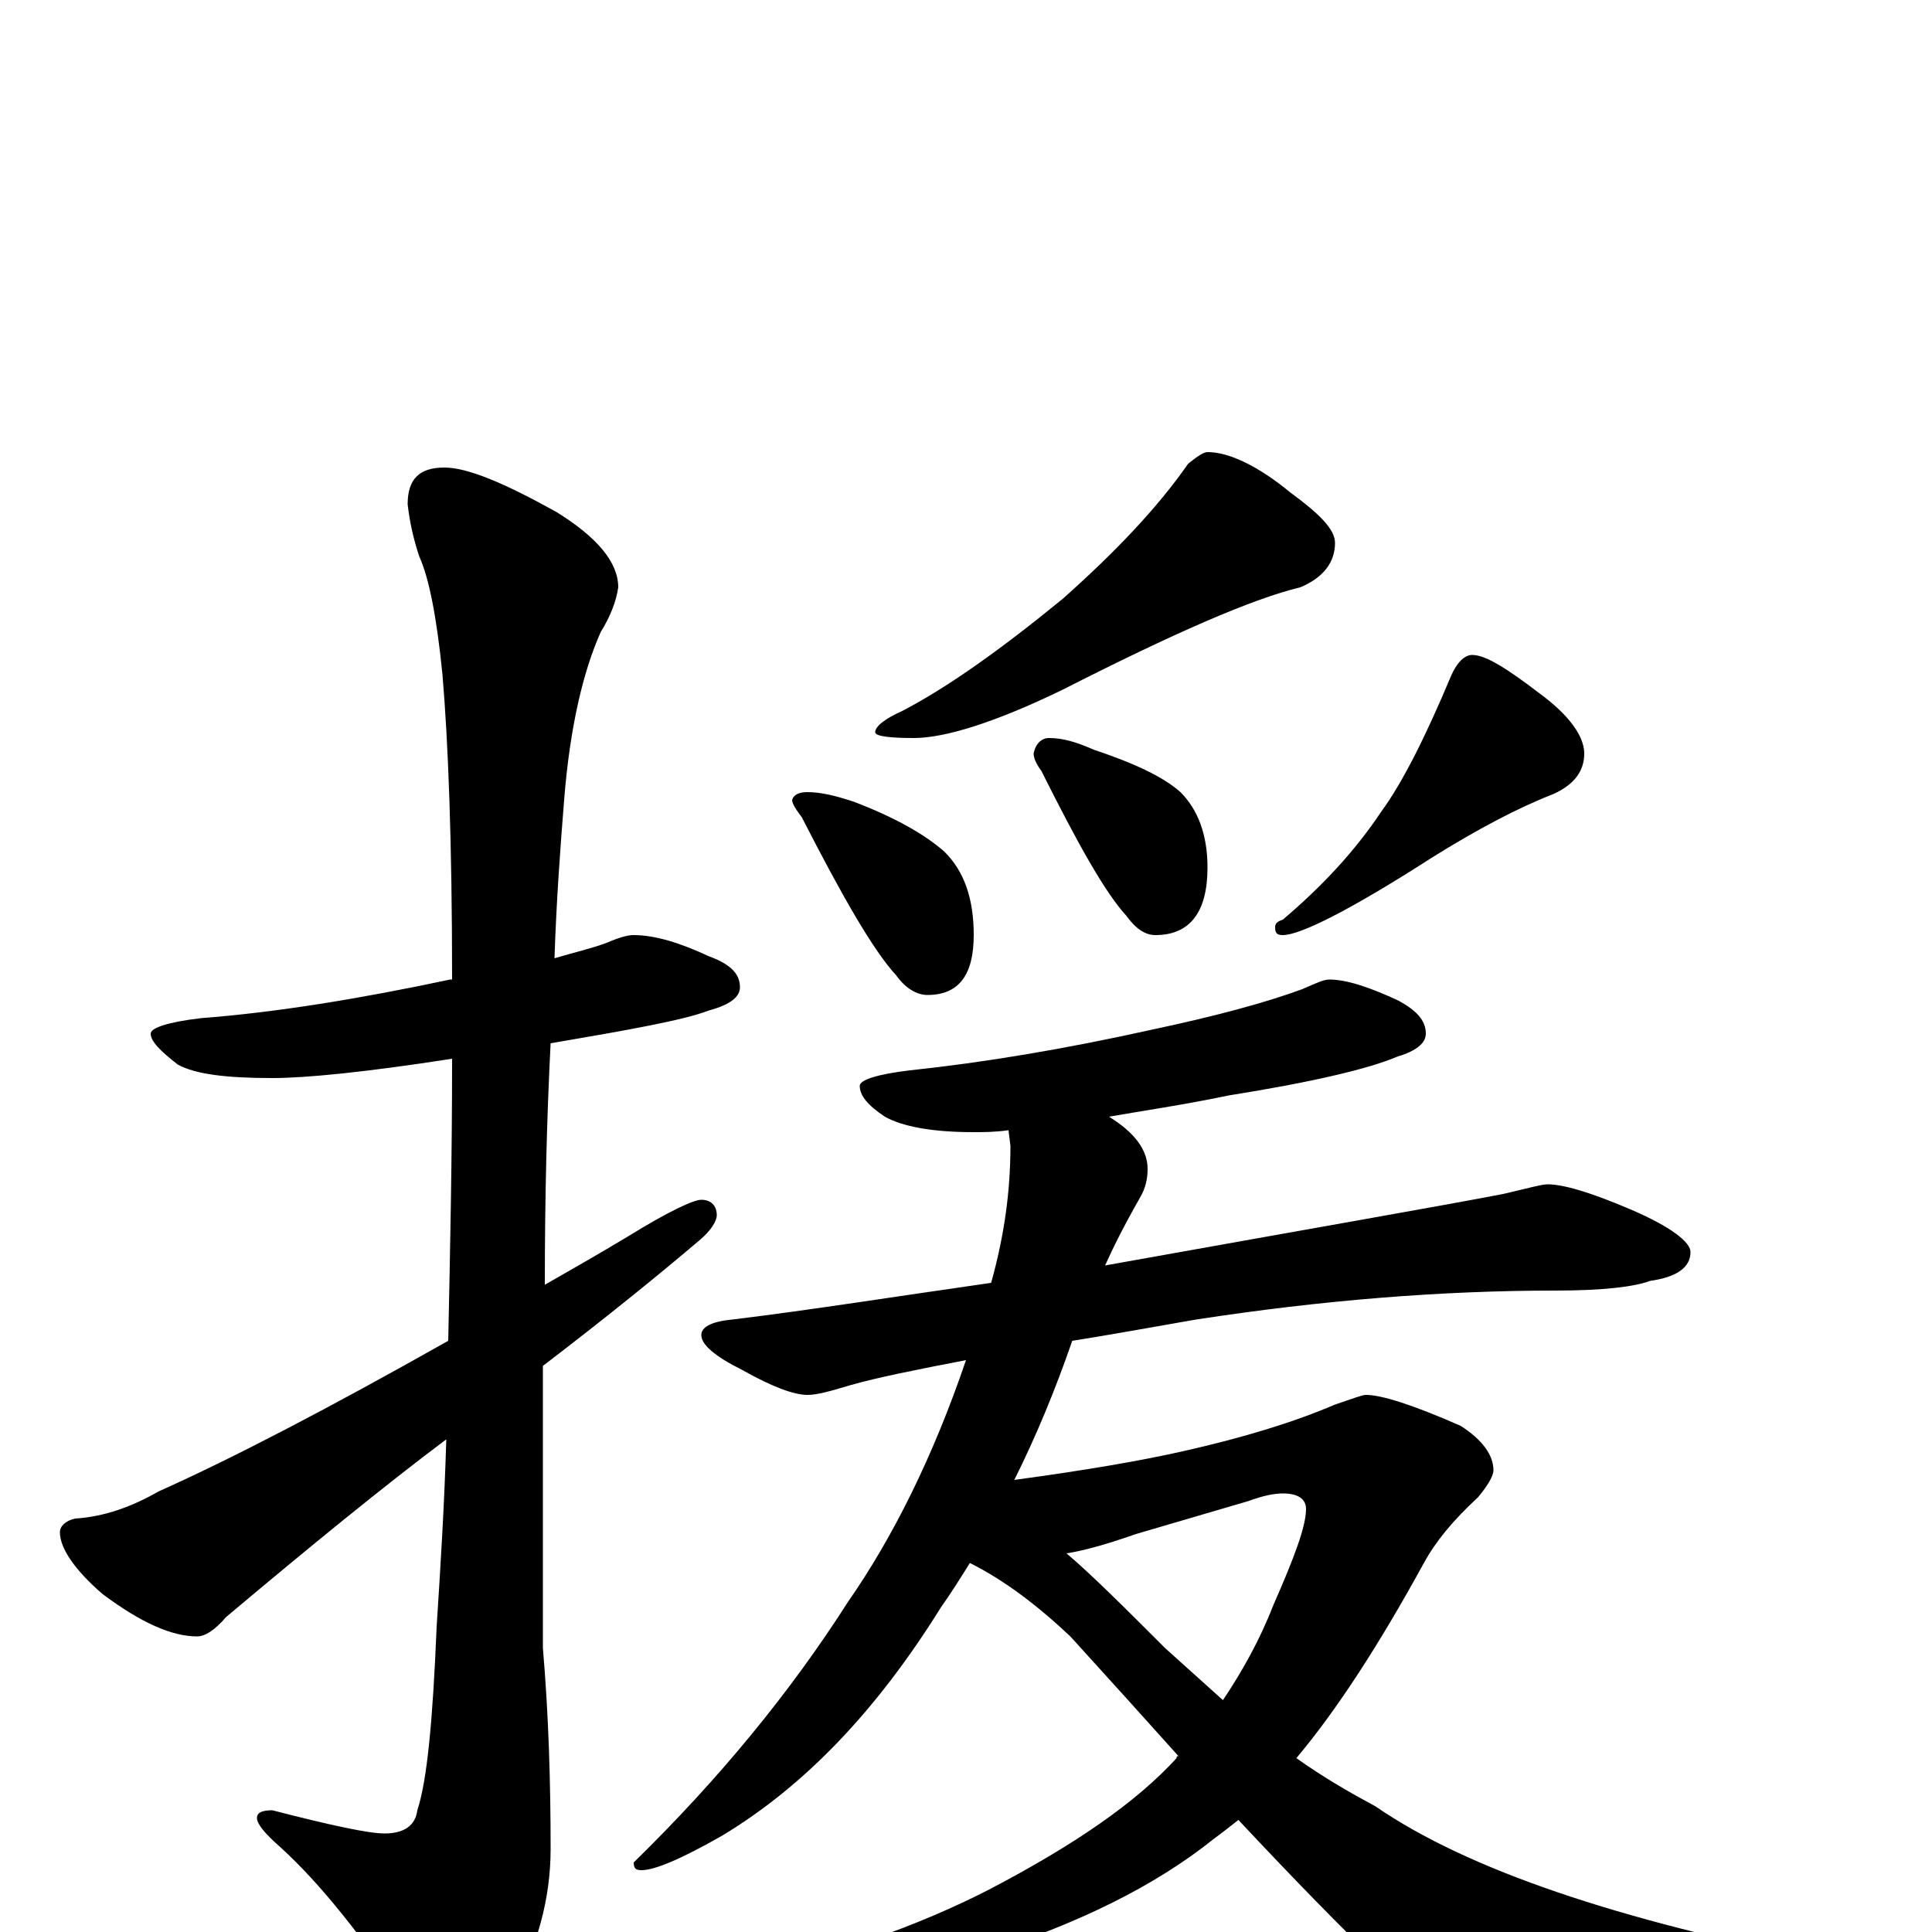 <?xml version="1.0" encoding="utf-8" ?>
<!DOCTYPE svg PUBLIC "-//W3C//DTD SVG 1.1//EN" "http://www.w3.org/Graphics/SVG/1.1/DTD/svg11.dtd">
<svg version="1.1" id="Layer_1" xmlns="http://www.w3.org/2000/svg" xmlns:xlink="http://www.w3.org/1999/xlink" x="0px" y="145px" width="1000px" height="1000px" viewBox="0 0 1000 1000" enable-background="new 0 0 1000 1000" xml:space="preserve">
<g id="Layer_1">
<path id="glyph" transform="matrix(1 0 0 -1 0 1000)" d="M328,516C339,516 352,512 367,505C378,501 383,496 383,489C383,484 378,480 367,477C354,472 326,467 285,460C283,421 282,380 282,335C296,343 310,351 325,360C346,373 359,379 363,379C368,379 371,376 371,371C371,368 368,363 362,358C342,341 315,319 281,293C281,282 281,270 281,258l0,-111C284,112 285,77 285,43C285,17 278,-8 265,-31C254,-52 245,-62 238,-62C231,-62 223,-55 213,-40C188,-3 166,25 145,44C137,51 133,56 133,59C133,62 136,63 141,63C172,55 191,51 199,51C209,51 215,55 216,63C221,78 224,109 226,158C228,189 230,221 231,255C199,231 161,200 117,163C111,156 106,153 102,153C89,153 73,160 53,175C38,188 31,199 31,207C31,210 34,213 39,214C54,215 68,220 82,228C120,245 170,271 232,306C233,353 234,401 234,452C189,445 158,442 141,442C117,442 101,444 92,449C83,456 78,461 78,465C78,468 87,471 104,473C143,476 186,483 233,493l1,0C234,564 232,616 229,651C226,681 222,701 217,712C214,721 212,730 211,739C211,752 217,758 230,758C242,758 261,750 288,735C309,722 320,709 320,696C319,689 316,681 311,673C302,653 295,624 292,586C290,561 288,534 287,504C297,507 306,509 314,512C321,515 325,516 328,516M625,766C636,766 651,759 668,745C683,734 691,726 691,719C691,709 685,701 673,696C648,690 607,672 550,643C515,626 489,618 473,618C460,618 453,619 453,621C453,624 458,628 467,632C490,644 517,663 550,690C577,714 599,737 615,760C620,764 623,766 625,766M418,590C425,590 433,588 442,585C463,577 479,568 489,559C499,549 504,535 504,516C504,495 496,485 480,485C475,485 469,488 464,495C452,508 436,536 415,577C412,581 410,584 410,586C411,589 414,590 418,590M543,618C550,618 557,616 566,612C587,605 602,598 611,590C620,581 625,568 625,551C625,528 616,516 598,516C593,516 588,519 583,526C572,538 558,563 539,601C536,605 535,608 535,610C536,615 539,618 543,618M762,661C769,661 780,654 797,641C812,630 820,619 820,610C820,601 815,594 804,589C786,582 765,571 741,556C699,529 673,516 664,516C661,516 660,517 660,520C660,522 661,523 664,524C684,541 701,559 715,580C726,595 738,619 751,650C754,657 758,661 762,661M688,493C697,493 709,489 724,482C733,477 738,472 738,465C738,460 733,456 723,453C709,447 680,440 636,433C612,428 591,425 574,422C587,414 594,405 594,395C594,390 593,385 590,380C582,366 576,354 572,345C678,364 747,376 778,382C791,385 798,387 801,387C809,387 823,383 844,374C865,365 875,357 875,352C875,344 868,339 854,337C846,334 830,332 805,332C746,332 684,327 619,317C596,313 574,309 555,306C546,280 536,256 525,234C562,239 591,244 613,249C644,256 670,264 691,273C700,276 705,278 707,278C715,278 731,273 756,262C767,255 773,247 773,239C773,236 770,231 765,225C752,213 743,202 737,191C714,149 692,115 671,90C685,80 699,72 712,65C760,32 838,6 945,-15C956,-18 961,-22 961,-27C961,-30 956,-34 945,-38C886,-54 838,-62 801,-62C781,-62 765,-58 752,-49C737,-40 700,-5 641,58C636,54 632,51 628,48C598,24 558,4 507,-12C463,-27 428,-35 402,-35C384,-35 375,-32 375,-27C375,-26 378,-24 384,-23C432,-12 475,3 512,22C556,45 588,67 609,90C609,91 609,91 610,91C593,110 574,131 554,153C537,169 520,182 502,191C497,183 492,175 487,168C454,115 417,76 374,50C353,38 339,32 332,32C329,32 328,33 328,36C372,79 409,124 439,171C462,204 483,246 500,296C474,291 454,287 440,283C430,280 423,278 418,278C411,278 400,282 384,291C370,298 363,304 363,309C363,313 368,316 379,317C420,322 464,329 513,336C520,361 523,384 523,407l-1,8C515,414 509,414 504,414C482,414 467,417 458,422C449,428 445,433 445,438C445,441 454,444 471,446C509,450 551,457 596,467C629,474 655,481 674,488C681,491 685,493 688,493M552,196C565,185 582,168 603,147C613,138 623,129 633,120C643,135 652,151 659,169C670,194 676,210 676,219C676,224 672,227 664,227C660,227 654,226 646,223l-58,-17C571,200 559,197 552,196z"/>
</g>
</svg>
